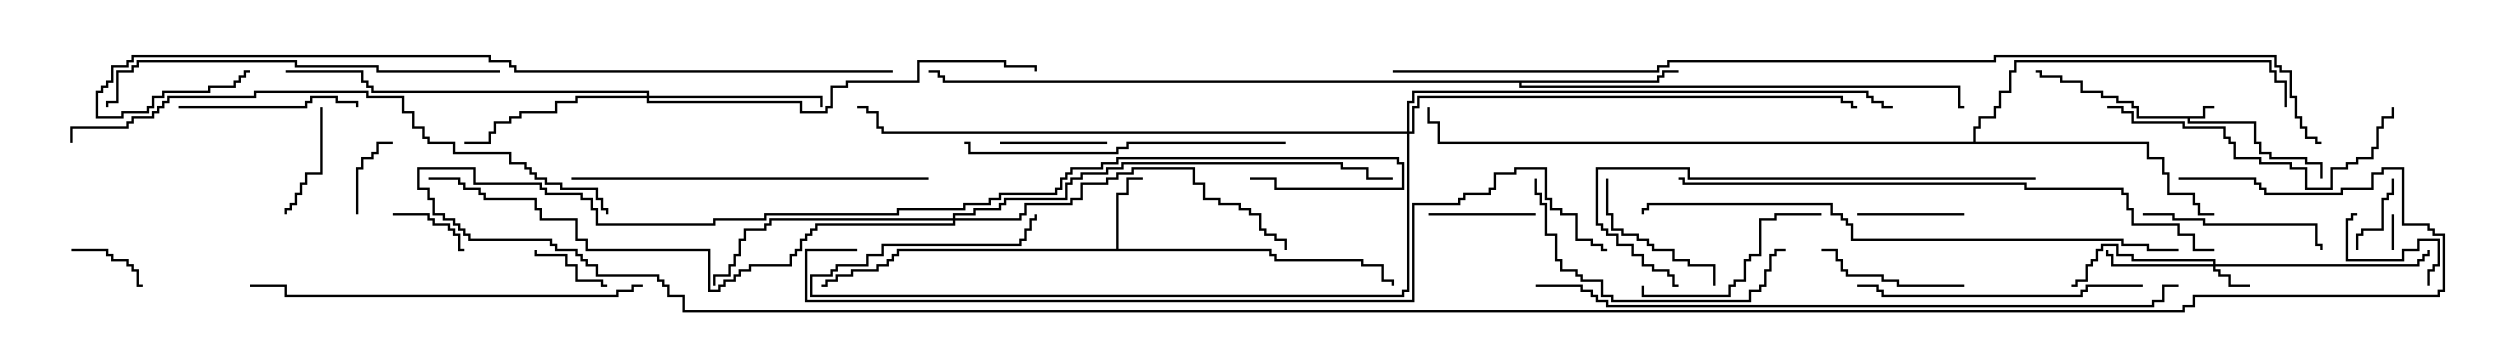 <svg version="1.1" width="105" height="15" xmlns="http://www.w3.org/2000/svg"><path d="M92.521,4.879L92.521,4.45L93,4.45L93,4.55L92.621,4.55L92.621,4.979L91.979,4.979L91.979,5.093L94.764,5.093L94.764,5.95L94.979,5.95L94.979,6.379L95.407,6.379L95.407,6.593L96.907,6.593L96.907,6.807L97.55,6.807L97.55,7.5L97.45,7.5L97.45,6.907L96.807,6.907L96.807,6.693L95.307,6.693L95.307,6.479L94.879,6.479L94.879,6.05L94.664,6.05L94.664,5.193L91.879,5.193L91.879,4.979L89.736,4.979L89.736,4.55L89.521,4.55L89.521,4.336L88.879,4.336L88.879,4.121L88.236,4.121L88.236,3.907L87.379,3.907L87.379,3.479L86.521,3.479L86.521,3.264L85.664,3.264L85.664,3.05L85.5,3.05L85.5,2.95L85.764,2.95L85.764,3.164L86.621,3.164L86.621,3.379L87.479,3.379L87.479,3.807L88.336,3.807L88.336,4.021L88.979,4.021L88.979,4.236L89.621,4.236L89.621,4.45L89.836,4.45L89.836,4.879z" stroke="none"/><path d="M46.879,10.45L46.879,8.093L47.307,8.093L47.307,7.45L48,7.45L48,7.55L47.407,7.55L47.407,8.193L46.979,8.193L46.979,10.45L53.407,10.45L53.407,10.664L53.621,10.664L53.621,10.879L57.264,10.879L57.264,11.093L58.121,11.093L58.121,11.736L58.55,11.736L58.55,12L58.45,12L58.45,11.836L58.021,11.836L58.021,11.193L57.164,11.193L57.164,10.979L53.521,10.979L53.521,10.764L53.307,10.764L53.307,10.55L37.764,10.55L37.764,10.764L37.55,10.764L37.55,10.979L37.336,10.979L37.336,11.193L36.907,11.193L36.907,11.407L35.836,11.407L35.836,11.621L35.193,11.621L35.193,11.836L34.764,11.836L34.764,12.05L34.5,12.05L34.5,11.95L34.664,11.95L34.664,11.736L35.093,11.736L35.093,11.521L35.736,11.521L35.736,11.307L36.807,11.307L36.807,11.093L37.236,11.093L37.236,10.879L37.45,10.879L37.45,10.664L37.664,10.664L37.664,10.45z" stroke="none"/><path d="M69.593,3.379L69.593,3.164L69.807,3.164L69.807,2.95L70.5,2.95L70.5,3.05L69.907,3.05L69.907,3.264L69.693,3.264L69.693,3.479L63.907,3.479L63.907,3.593L82.336,3.593L82.336,4.45L82.5,4.45L82.5,4.55L82.236,4.55L82.236,3.693L63.807,3.693L63.807,3.479L39.593,3.479L39.593,3.264L39.379,3.264L39.379,3.05L39,3.05L39,2.95L39.479,2.95L39.479,3.164L39.693,3.164L39.693,3.379z" stroke="none"/><path d="M82.879,5.95L82.879,5.307L83.093,5.307L83.093,4.879L83.736,4.879L83.736,4.45L83.95,4.45L83.95,3.807L84.379,3.807L84.379,2.95L84.593,2.95L84.593,2.521L95.407,2.521L95.407,2.95L95.621,2.95L95.621,3.379L96.05,3.379L96.05,4.5L95.95,4.5L95.95,3.479L95.521,3.479L95.521,3.05L95.307,3.05L95.307,2.621L84.693,2.621L84.693,3.05L84.479,3.05L84.479,3.907L84.05,3.907L84.05,4.55L83.836,4.55L83.836,4.979L83.193,4.979L83.193,5.407L82.979,5.407L82.979,5.95L90.264,5.95L90.264,6.593L90.907,6.593L90.907,7.236L91.121,7.236L91.121,8.093L92.193,8.093L92.193,8.521L92.407,8.521L92.407,8.95L93,8.95L93,9.05L92.307,9.05L92.307,8.621L92.093,8.621L92.093,8.193L91.021,8.193L91.021,7.336L90.807,7.336L90.807,6.693L90.164,6.693L90.164,6.05L60.379,6.05L60.379,5.193L59.95,5.193L59.95,4.5L60.05,4.5L60.05,5.093L60.479,5.093L60.479,5.95z" stroke="none"/><path d="M92.95,11.093L92.95,10.979L89.521,10.979L89.521,10.764L88.879,10.764L88.879,10.336L88.336,10.336L88.336,10.55L88.121,10.55L88.121,10.979L87.907,10.979L87.907,11.193L87.693,11.193L87.693,11.836L87.264,11.836L87.264,12.05L87,12.05L87,11.95L87.164,11.95L87.164,11.736L87.593,11.736L87.593,11.093L87.807,11.093L87.807,10.879L88.021,10.879L88.021,10.45L88.236,10.45L88.236,10.236L88.979,10.236L88.979,10.664L89.621,10.664L89.621,10.879L93.05,10.879L93.05,11.093L101.521,11.093L101.521,10.879L101.736,10.879L101.736,10.664L101.95,10.664L101.95,10.5L102.05,10.5L102.05,10.764L101.836,10.764L101.836,10.979L101.621,10.979L101.621,11.193L93.05,11.193L93.05,11.307L93.264,11.307L93.264,11.521L93.693,11.521L93.693,11.95L94.5,11.95L94.5,12.05L93.593,12.05L93.593,11.621L93.164,11.621L93.164,11.407L92.95,11.407L92.95,11.193L88.664,11.193L88.664,10.764L88.45,10.764L88.45,10.5L88.55,10.5L88.55,10.664L88.764,10.664L88.764,11.093z" stroke="none"/><path d="M27.164,4.021L27.164,3.907L15.593,3.907L15.593,3.693L15.379,3.693L15.379,3.479L15.164,3.479L15.164,3.05L12,3.05L12,2.95L15.264,2.95L15.264,3.379L15.479,3.379L15.479,3.593L15.693,3.593L15.693,3.807L27.264,3.807L27.264,4.021L34.55,4.021L34.55,4.5L34.45,4.5L34.45,4.121L27.264,4.121L27.264,4.236L33.693,4.236L33.693,4.664L34.664,4.664L34.664,4.45L34.879,4.45L34.879,3.593L35.521,3.593L35.521,3.379L38.521,3.379L38.521,2.521L42.264,2.521L42.264,2.736L43.55,2.736L43.55,3L43.45,3L43.45,2.836L42.164,2.836L42.164,2.621L38.621,2.621L38.621,3.479L35.621,3.479L35.621,3.693L34.979,3.693L34.979,4.55L34.764,4.55L34.764,4.764L33.593,4.764L33.593,4.336L27.164,4.336L27.164,4.121L24.264,4.121L24.264,4.336L23.407,4.336L23.407,4.764L21.907,4.764L21.907,4.979L21.479,4.979L21.479,5.193L20.836,5.193L20.836,5.621L20.621,5.621L20.621,6.05L19.5,6.05L19.5,5.95L20.521,5.95L20.521,5.521L20.736,5.521L20.736,5.093L21.379,5.093L21.379,4.879L21.807,4.879L21.807,4.664L23.307,4.664L23.307,4.236L24.164,4.236L24.164,4.021z" stroke="none"/><path d="M40.021,9.164L40.021,8.95L40.879,8.95L40.879,8.736L41.95,8.736L41.95,8.521L42.164,8.521L42.164,8.307L44.736,8.307L44.736,7.664L44.95,7.664L44.95,7.45L45.379,7.45L45.379,7.236L46.45,7.236L46.45,7.021L47.093,7.021L47.093,6.807L56.407,6.807L56.407,7.021L57.479,7.021L57.479,7.45L58.5,7.45L58.5,7.55L57.379,7.55L57.379,7.121L56.307,7.121L56.307,6.907L47.193,6.907L47.193,7.121L46.55,7.121L46.55,7.336L45.479,7.336L45.479,7.55L45.05,7.55L45.05,7.764L44.836,7.764L44.836,8.407L42.264,8.407L42.264,8.621L42.05,8.621L42.05,8.836L40.979,8.836L40.979,9.05L40.121,9.05L40.121,9.164L42.807,9.164L42.807,8.95L43.021,8.95L43.021,8.521L44.95,8.521L44.95,8.307L45.379,8.307L45.379,7.664L46.45,7.664L46.45,7.45L46.879,7.45L46.879,7.236L47.521,7.236L47.521,7.021L50.193,7.021L50.193,7.664L50.621,7.664L50.621,8.307L51.264,8.307L51.264,8.521L52.121,8.521L52.121,8.736L52.55,8.736L52.55,8.95L52.979,8.95L52.979,9.593L53.193,9.593L53.193,9.807L53.621,9.807L53.621,10.021L54.05,10.021L54.05,10.5L53.95,10.5L53.95,10.121L53.521,10.121L53.521,9.907L53.093,9.907L53.093,9.693L52.879,9.693L52.879,9.05L52.45,9.05L52.45,8.836L52.021,8.836L52.021,8.621L51.164,8.621L51.164,8.407L50.521,8.407L50.521,7.764L50.093,7.764L50.093,7.121L47.621,7.121L47.621,7.336L46.979,7.336L46.979,7.55L46.55,7.55L46.55,7.764L45.479,7.764L45.479,8.407L45.05,8.407L45.05,8.621L43.121,8.621L43.121,9.05L42.907,9.05L42.907,9.264L40.121,9.264L40.121,9.479L34.336,9.479L34.336,9.693L34.121,9.693L34.121,9.907L33.907,9.907L33.907,10.121L33.693,10.121L33.693,10.55L33.479,10.55L33.479,10.764L33.264,10.764L33.264,11.193L31.55,11.193L31.55,11.407L31.121,11.407L31.121,11.621L30.907,11.621L30.907,11.836L30.479,11.836L30.479,12.05L30.264,12.05L30.264,12.264L29.736,12.264L29.736,10.55L24.593,10.55L24.593,10.121L24.164,10.121L24.164,9.264L22.664,9.264L22.664,8.836L22.45,8.836L22.45,8.407L20.307,8.407L20.307,8.193L20.093,8.193L20.093,7.979L19.45,7.979L19.45,7.764L19.236,7.764L19.236,7.55L18,7.55L18,7.45L19.336,7.45L19.336,7.664L19.55,7.664L19.55,7.879L20.193,7.879L20.193,8.093L20.407,8.093L20.407,8.307L22.55,8.307L22.55,8.736L22.764,8.736L22.764,9.164L24.264,9.164L24.264,10.021L24.693,10.021L24.693,10.45L29.836,10.45L29.836,12.164L30.164,12.164L30.164,11.95L30.379,11.95L30.379,11.736L30.807,11.736L30.807,11.521L31.021,11.521L31.021,11.307L31.45,11.307L31.45,11.093L33.164,11.093L33.164,10.664L33.379,10.664L33.379,10.45L33.593,10.45L33.593,10.021L33.807,10.021L33.807,9.807L34.021,9.807L34.021,9.593L34.236,9.593L34.236,9.379L40.021,9.379L40.021,9.264L32.407,9.264L32.407,9.479L32.193,9.479L32.193,9.693L31.336,9.693L31.336,10.121L31.121,10.121L31.121,10.764L30.907,10.764L30.907,11.193L30.693,11.193L30.693,11.621L30.05,11.621L30.05,12L29.95,12L29.95,11.521L30.593,11.521L30.593,11.093L30.807,11.093L30.807,10.664L31.021,10.664L31.021,10.021L31.236,10.021L31.236,9.593L32.093,9.593L32.093,9.379L32.307,9.379L32.307,9.164z" stroke="none"/><path d="M59.093,5.521L59.093,4.236L59.307,4.236L59.307,3.807L78.479,3.807L78.479,4.021L78.693,4.021L78.693,4.236L79.121,4.236L79.121,4.45L79.5,4.45L79.5,4.55L79.021,4.55L79.021,4.336L78.593,4.336L78.593,4.121L78.379,4.121L78.379,3.907L59.407,3.907L59.407,4.336L59.193,4.336L59.193,5.521L59.307,5.521L59.307,4.45L59.521,4.45L59.521,4.021L77.407,4.021L77.407,4.236L77.836,4.236L77.836,4.45L78,4.45L78,4.55L77.736,4.55L77.736,4.336L77.307,4.336L77.307,4.121L59.621,4.121L59.621,4.55L59.407,4.55L59.407,5.621L59.193,5.621L59.193,12.264L58.979,12.264L58.979,12.479L34.021,12.479L34.021,11.521L34.879,11.521L34.879,11.307L35.093,11.307L35.093,11.093L36.379,11.093L36.379,10.664L37.021,10.664L37.021,10.236L42.807,10.236L42.807,10.021L43.021,10.021L43.021,9.593L43.236,9.593L43.236,9.164L43.45,9.164L43.45,9L43.55,9L43.55,9.264L43.336,9.264L43.336,9.693L43.121,9.693L43.121,10.121L42.907,10.121L42.907,10.336L37.121,10.336L37.121,10.764L36.479,10.764L36.479,11.193L35.193,11.193L35.193,11.407L34.979,11.407L34.979,11.621L34.121,11.621L34.121,12.379L58.879,12.379L58.879,12.164L59.093,12.164L59.093,5.621L37.021,5.621L37.021,5.407L36.807,5.407L36.807,4.764L36.379,4.764L36.379,4.55L36,4.55L36,4.45L36.479,4.45L36.479,4.664L36.907,4.664L36.907,5.307L37.121,5.307L37.121,5.521z" stroke="none"/><path d="M100.55,10.5L100.45,10.5L100.45,9L100.55,9z" stroke="none"/><path d="M25.5,11.95L25.5,12.05L25.236,12.05L25.236,11.836L24.164,11.836L24.164,11.193L23.736,11.193L23.736,10.764L22.45,10.764L22.45,10.5L22.55,10.5L22.55,10.664L23.836,10.664L23.836,11.093L24.264,11.093L24.264,11.736L25.336,11.736L25.336,11.95z" stroke="none"/><path d="M3,10.55L3,10.45L4.55,10.45L4.55,10.664L4.764,10.664L4.764,10.879L5.407,10.879L5.407,11.093L5.621,11.093L5.621,11.307L5.836,11.307L5.836,11.95L6,11.95L6,12.05L5.736,12.05L5.736,11.407L5.521,11.407L5.521,11.193L5.307,11.193L5.307,10.979L4.664,10.979L4.664,10.764L4.45,10.764L4.45,10.55z" stroke="none"/><path d="M100.45,7.5L100.55,7.5L100.55,8.193L100.336,8.193L100.336,8.407L100.121,8.407L100.121,9.693L99.264,9.693L99.264,9.907L99.05,9.907L99.05,10.5L98.95,10.5L98.95,9.807L99.164,9.807L99.164,9.593L100.021,9.593L100.021,8.307L100.236,8.307L100.236,8.093L100.45,8.093z" stroke="none"/><path d="M15.05,9L14.95,9L14.95,7.021L15.164,7.021L15.164,6.593L15.593,6.593L15.593,6.379L15.807,6.379L15.807,5.95L16.5,5.95L16.5,6.05L15.907,6.05L15.907,6.479L15.693,6.479L15.693,6.693L15.264,6.693L15.264,7.121L15.05,7.121z" stroke="none"/><path d="M16.5,9.05L16.5,8.95L18.05,8.95L18.05,9.164L18.264,9.164L18.264,9.379L18.907,9.379L18.907,9.593L19.121,9.593L19.121,9.807L19.336,9.807L19.336,10.45L19.5,10.45L19.5,10.55L19.236,10.55L19.236,9.907L19.021,9.907L19.021,9.693L18.807,9.693L18.807,9.479L18.164,9.479L18.164,9.264L17.95,9.264L17.95,9.05z" stroke="none"/><path d="M102.05,12L101.95,12L101.95,11.307L102.164,11.307L102.164,11.093L102.379,11.093L102.379,10.121L101.621,10.121L101.621,10.55L100.979,10.55L100.979,10.979L98.521,10.979L98.521,9.164L98.736,9.164L98.736,8.95L99,8.95L99,9.05L98.836,9.05L98.836,9.264L98.621,9.264L98.621,10.879L100.879,10.879L100.879,10.45L101.521,10.45L101.521,10.021L102.479,10.021L102.479,11.193L102.264,11.193L102.264,11.407L102.05,11.407z" stroke="none"/><path d="M42,6.05L42,5.95L46.5,5.95L46.5,6.05z" stroke="none"/><path d="M60,9.05L60,8.95L64.5,8.95L64.5,9.05z" stroke="none"/><path d="M82.5,8.95L82.5,9.05L78,9.05L78,8.95z" stroke="none"/><path d="M13.45,4.5L13.55,4.5L13.55,7.336L12.907,7.336L12.907,7.764L12.693,7.764L12.693,8.193L12.479,8.193L12.479,8.621L12.264,8.621L12.264,8.836L12.05,8.836L12.05,9L11.95,9L11.95,8.736L12.164,8.736L12.164,8.521L12.379,8.521L12.379,8.093L12.593,8.093L12.593,7.664L12.807,7.664L12.807,7.236L13.45,7.236z" stroke="none"/><path d="M82.5,11.95L82.5,12.05L79.664,12.05L79.664,11.836L79.021,11.836L79.021,11.621L77.521,11.621L77.521,11.407L77.307,11.407L77.307,10.979L77.093,10.979L77.093,10.55L76.5,10.55L76.5,10.45L77.193,10.45L77.193,10.879L77.407,10.879L77.407,11.307L77.621,11.307L77.621,11.521L79.121,11.521L79.121,11.736L79.764,11.736L79.764,11.95z" stroke="none"/><path d="M72.05,12L71.95,12L71.95,11.193L70.879,11.193L70.879,10.979L70.236,10.979L70.236,10.55L69.379,10.55L69.379,10.336L69.164,10.336L69.164,10.121L68.736,10.121L68.736,9.907L68.093,9.907L68.093,9.693L67.664,9.693L67.664,9.05L67.45,9.05L67.45,7.5L67.55,7.5L67.55,8.95L67.764,8.95L67.764,9.593L68.193,9.593L68.193,9.807L68.836,9.807L68.836,10.021L69.264,10.021L69.264,10.236L69.479,10.236L69.479,10.45L70.336,10.45L70.336,10.879L70.979,10.879L70.979,11.093L72.05,11.093z" stroke="none"/><path d="M7.5,4.55L7.5,4.45L12.807,4.45L12.807,4.236L13.021,4.236L13.021,4.021L14.193,4.021L14.193,4.236L15.05,4.236L15.05,4.5L14.95,4.5L14.95,4.336L14.093,4.336L14.093,4.121L13.121,4.121L13.121,4.336L12.907,4.336L12.907,4.55z" stroke="none"/><path d="M90,9.05L90,8.95L91.336,8.95L91.336,9.164L92.621,9.164L92.621,9.379L97.336,9.379L97.336,10.236L97.55,10.236L97.55,10.5L97.45,10.5L97.45,10.336L97.236,10.336L97.236,9.479L92.521,9.479L92.521,9.264L91.236,9.264L91.236,9.05z" stroke="none"/><path d="M76.5,8.95L76.5,9.05L74.621,9.05L74.621,9.264L73.979,9.264L73.979,10.764L73.55,10.764L73.55,10.979L73.336,10.979L73.336,11.836L72.907,11.836L72.907,12.05L72.693,12.05L72.693,12.479L68.95,12.479L68.95,12L69.05,12L69.05,12.379L72.593,12.379L72.593,11.95L72.807,11.95L72.807,11.736L73.236,11.736L73.236,10.879L73.45,10.879L73.45,10.664L73.879,10.664L73.879,9.164L74.521,9.164L74.521,8.95z" stroke="none"/><path d="M64.45,7.5L64.55,7.5L64.55,8.093L64.764,8.093L64.764,8.521L64.979,8.521L64.979,9.807L65.407,9.807L65.407,10.879L65.621,10.879L65.621,11.307L66.264,11.307L66.264,11.521L66.479,11.521L66.479,11.736L67.336,11.736L67.336,12.379L67.764,12.379L67.764,12.593L73.45,12.593L73.45,12.164L73.879,12.164L73.879,11.95L74.093,11.95L74.093,11.307L74.307,11.307L74.307,10.664L74.521,10.664L74.521,10.45L75,10.45L75,10.55L74.621,10.55L74.621,10.764L74.407,10.764L74.407,11.407L74.193,11.407L74.193,12.05L73.979,12.05L73.979,12.264L73.55,12.264L73.55,12.693L67.664,12.693L67.664,12.479L67.236,12.479L67.236,11.836L66.379,11.836L66.379,11.621L66.164,11.621L66.164,11.407L65.521,11.407L65.521,10.979L65.307,10.979L65.307,9.907L64.879,9.907L64.879,8.621L64.664,8.621L64.664,8.193L64.45,8.193z" stroke="none"/><path d="M90,11.95L90,12.05L87.693,12.05L87.693,12.264L87.479,12.264L87.479,12.479L79.021,12.479L79.021,12.264L78.807,12.264L78.807,12.05L78,12.05L78,11.95L78.907,11.95L78.907,12.164L79.121,12.164L79.121,12.379L87.379,12.379L87.379,12.164L87.593,12.164L87.593,11.95z" stroke="none"/><path d="M88.5,4.55L88.5,4.45L89.193,4.45L89.193,4.664L89.621,4.664L89.621,5.093L91.764,5.093L91.764,5.307L93.479,5.307L93.479,5.736L93.693,5.736L93.693,5.95L93.907,5.95L93.907,6.593L94.979,6.593L94.979,6.807L96.264,6.807L96.264,7.021L96.907,7.021L96.907,7.879L97.879,7.879L97.879,7.021L98.521,7.021L98.521,6.807L98.95,6.807L98.95,6.593L99.593,6.593L99.593,6.164L99.807,6.164L99.807,5.307L100.021,5.307L100.021,4.879L100.45,4.879L100.45,4.5L100.55,4.5L100.55,4.979L100.121,4.979L100.121,5.407L99.907,5.407L99.907,6.264L99.693,6.264L99.693,6.693L99.05,6.693L99.05,6.907L98.621,6.907L98.621,7.121L97.979,7.121L97.979,7.979L96.807,7.979L96.807,7.121L96.164,7.121L96.164,6.907L94.879,6.907L94.879,6.693L93.807,6.693L93.807,6.05L93.593,6.05L93.593,5.836L93.379,5.836L93.379,5.407L91.664,5.407L91.664,5.193L89.521,5.193L89.521,4.764L89.093,4.764L89.093,4.55z" stroke="none"/><path d="M54,5.95L54,6.05L47.407,6.05L47.407,6.264L46.979,6.264L46.979,6.479L40.664,6.479L40.664,6.05L40.5,6.05L40.5,5.95L40.764,5.95L40.764,6.379L46.879,6.379L46.879,6.164L47.307,6.164L47.307,5.95z" stroke="none"/><path d="M24,7.55L24,7.45L39,7.45L39,7.55z" stroke="none"/><path d="M85.5,7.45L85.5,7.55L70.879,7.55L70.879,7.121L67.121,7.121L67.121,9.379L67.336,9.379L67.336,9.593L67.55,9.593L67.55,9.807L67.979,9.807L67.979,10.236L68.621,10.236L68.621,10.664L69.05,10.664L69.05,11.093L69.479,11.093L69.479,11.307L70.121,11.307L70.121,11.521L70.336,11.521L70.336,11.95L70.5,11.95L70.5,12.05L70.236,12.05L70.236,11.621L70.021,11.621L70.021,11.407L69.379,11.407L69.379,11.193L68.95,11.193L68.95,10.764L68.521,10.764L68.521,10.336L67.879,10.336L67.879,9.907L67.45,9.907L67.45,9.693L67.236,9.693L67.236,9.479L67.021,9.479L67.021,7.021L70.979,7.021L70.979,7.45z" stroke="none"/><path d="M27,11.95L27,12.05L26.621,12.05L26.621,12.264L25.979,12.264L25.979,12.479L11.95,12.479L11.95,12.05L10.5,12.05L10.5,11.95L12.05,11.95L12.05,12.379L25.879,12.379L25.879,12.164L26.521,12.164L26.521,11.95z" stroke="none"/><path d="M21,2.95L21,3.05L15.807,3.05L15.807,2.836L12.379,2.836L12.379,2.621L5.836,2.621L5.836,2.836L5.621,2.836L5.621,3.05L4.979,3.05L4.979,4.336L4.55,4.336L4.55,4.5L4.45,4.5L4.45,4.236L4.879,4.236L4.879,2.95L5.521,2.95L5.521,2.736L5.736,2.736L5.736,2.521L12.479,2.521L12.479,2.736L15.907,2.736L15.907,2.95z" stroke="none"/><path d="M91.5,10.45L91.5,10.55L90.164,10.55L90.164,10.336L89.093,10.336L89.093,10.121L77.736,10.121L77.736,9.479L77.521,9.479L77.521,9.264L77.307,9.264L77.307,9.05L76.879,9.05L76.879,8.621L69.264,8.621L69.264,8.836L69.05,8.836L69.05,9L68.95,9L68.95,8.736L69.164,8.736L69.164,8.521L76.979,8.521L76.979,8.95L77.407,8.95L77.407,9.164L77.621,9.164L77.621,9.379L77.836,9.379L77.836,10.021L89.193,10.021L89.193,10.236L90.264,10.236L90.264,10.45z" stroke="none"/><path d="M70.5,7.55L70.5,7.45L70.764,7.45L70.764,7.664L85.121,7.664L85.121,7.879L89.193,7.879L89.193,8.093L89.407,8.093L89.407,8.736L89.621,8.736L89.621,9.379L91.55,9.379L91.55,9.807L92.193,9.807L92.193,10.45L93,10.45L93,10.55L92.093,10.55L92.093,9.907L91.45,9.907L91.45,9.479L89.521,9.479L89.521,8.836L89.307,8.836L89.307,8.193L89.093,8.193L89.093,7.979L85.021,7.979L85.021,7.764L70.664,7.764L70.664,7.55z" stroke="none"/><path d="M3.05,6L2.95,6L2.95,5.307L5.307,5.307L5.307,5.093L5.521,5.093L5.521,4.879L6.379,4.879L6.379,4.664L6.593,4.664L6.593,4.45L6.807,4.45L6.807,4.236L7.021,4.236L7.021,4.021L10.664,4.021L10.664,3.807L15.479,3.807L15.479,4.021L16.979,4.021L16.979,4.664L17.407,4.664L17.407,5.307L17.836,5.307L17.836,5.736L18.05,5.736L18.05,5.95L19.121,5.95L19.121,6.379L21.479,6.379L21.479,6.807L22.121,6.807L22.121,7.021L22.336,7.021L22.336,7.236L22.55,7.236L22.55,7.45L22.979,7.45L22.979,7.664L23.621,7.664L23.621,7.879L25.121,7.879L25.121,8.307L25.336,8.307L25.336,8.736L25.55,8.736L25.55,9L25.45,9L25.45,8.836L25.236,8.836L25.236,8.407L25.021,8.407L25.021,7.979L23.521,7.979L23.521,7.764L22.879,7.764L22.879,7.55L22.45,7.55L22.45,7.336L22.236,7.336L22.236,7.121L22.021,7.121L22.021,6.907L21.379,6.907L21.379,6.479L19.021,6.479L19.021,6.05L17.95,6.05L17.95,5.836L17.736,5.836L17.736,5.407L17.307,5.407L17.307,4.764L16.879,4.764L16.879,4.121L15.379,4.121L15.379,3.907L10.764,3.907L10.764,4.121L7.121,4.121L7.121,4.336L6.907,4.336L6.907,4.55L6.693,4.55L6.693,4.764L6.479,4.764L6.479,4.979L5.621,4.979L5.621,5.193L5.407,5.193L5.407,5.407L3.05,5.407z" stroke="none"/><path d="M37.5,2.95L37.5,3.05L21.593,3.05L21.593,2.836L21.379,2.836L21.379,2.621L20.521,2.621L20.521,2.407L5.621,2.407L5.621,2.621L5.407,2.621L5.407,2.836L4.764,2.836L4.764,3.479L4.55,3.479L4.55,3.693L4.336,3.693L4.336,3.907L4.121,3.907L4.121,4.879L5.093,4.879L5.093,4.664L6.164,4.664L6.164,4.45L6.379,4.45L6.379,4.021L6.807,4.021L6.807,3.807L8.736,3.807L8.736,3.593L9.807,3.593L9.807,3.379L10.021,3.379L10.021,3.164L10.236,3.164L10.236,2.95L10.5,2.95L10.5,3.05L10.336,3.05L10.336,3.264L10.121,3.264L10.121,3.479L9.907,3.479L9.907,3.693L8.836,3.693L8.836,3.907L6.907,3.907L6.907,4.121L6.479,4.121L6.479,4.55L6.264,4.55L6.264,4.764L5.193,4.764L5.193,4.979L4.021,4.979L4.021,3.807L4.236,3.807L4.236,3.593L4.45,3.593L4.45,3.379L4.664,3.379L4.664,2.736L5.307,2.736L5.307,2.521L5.521,2.521L5.521,2.307L20.621,2.307L20.621,2.521L21.479,2.521L21.479,2.736L21.693,2.736L21.693,2.95z" stroke="none"/><path d="M64.5,12.05L64.5,11.95L66.479,11.95L66.479,12.164L66.907,12.164L66.907,12.379L67.121,12.379L67.121,12.593L67.55,12.593L67.55,12.807L90.379,12.807L90.379,12.593L90.807,12.593L90.807,11.95L91.5,11.95L91.5,12.05L90.907,12.05L90.907,12.693L90.479,12.693L90.479,12.907L67.45,12.907L67.45,12.693L67.021,12.693L67.021,12.479L66.807,12.479L66.807,12.264L66.379,12.264L66.379,12.05z" stroke="none"/><path d="M36,10.45L36,10.55L33.907,10.55L33.907,12.593L59.307,12.593L59.307,8.521L61.236,8.521L61.236,8.307L61.45,8.307L61.45,8.093L62.521,8.093L62.521,7.879L62.736,7.879L62.736,7.236L63.593,7.236L63.593,7.021L64.979,7.021L64.979,8.307L65.193,8.307L65.193,8.736L65.621,8.736L65.621,8.95L66.264,8.95L66.264,10.021L66.907,10.021L66.907,10.236L67.336,10.236L67.336,10.45L67.5,10.45L67.5,10.55L67.236,10.55L67.236,10.336L66.807,10.336L66.807,10.121L66.164,10.121L66.164,9.05L65.521,9.05L65.521,8.836L65.093,8.836L65.093,8.407L64.879,8.407L64.879,7.121L63.693,7.121L63.693,7.336L62.836,7.336L62.836,7.979L62.621,7.979L62.621,8.193L61.55,8.193L61.55,8.407L61.336,8.407L61.336,8.621L59.407,8.621L59.407,12.693L33.807,12.693L33.807,10.45z" stroke="none"/><path d="M91.5,7.55L91.5,7.45L94.764,7.45L94.764,7.664L94.979,7.664L94.979,7.879L95.193,7.879L95.193,8.093L98.307,8.093L98.307,7.879L99.593,7.879L99.593,7.236L100.021,7.236L100.021,7.021L100.979,7.021L100.979,9.379L102.05,9.379L102.05,9.593L102.264,9.593L102.264,9.807L102.693,9.807L102.693,12.264L102.479,12.264L102.479,12.479L92.193,12.479L92.193,12.907L91.764,12.907L91.764,13.121L28.664,13.121L28.664,12.479L28.021,12.479L28.021,12.05L27.807,12.05L27.807,11.836L27.593,11.836L27.593,11.621L25.021,11.621L25.021,11.193L24.593,11.193L24.593,10.979L24.379,10.979L24.379,10.764L24.164,10.764L24.164,10.55L23.307,10.55L23.307,10.336L23.093,10.336L23.093,10.121L19.664,10.121L19.664,9.907L19.45,9.907L19.45,9.693L19.236,9.693L19.236,9.479L19.021,9.479L19.021,9.264L18.593,9.264L18.593,9.05L18.164,9.05L18.164,8.407L17.95,8.407L17.95,7.979L17.521,7.979L17.521,7.021L19.979,7.021L19.979,7.664L22.764,7.664L22.764,7.879L22.979,7.879L22.979,8.093L24.479,8.093L24.479,8.307L24.907,8.307L24.907,8.736L25.121,8.736L25.121,9.379L29.95,9.379L29.95,9.164L32.093,9.164L32.093,8.95L37.664,8.95L37.664,8.736L40.45,8.736L40.45,8.521L41.521,8.521L41.521,8.307L41.95,8.307L41.95,8.093L44.307,8.093L44.307,7.879L44.521,7.879L44.521,7.45L44.736,7.45L44.736,7.236L44.95,7.236L44.95,7.021L46.236,7.021L46.236,6.807L46.879,6.807L46.879,6.593L58.764,6.593L58.764,6.807L58.979,6.807L58.979,7.979L53.521,7.979L53.521,7.55L52.5,7.55L52.5,7.45L53.621,7.45L53.621,7.879L58.879,7.879L58.879,6.907L58.664,6.907L58.664,6.693L46.979,6.693L46.979,6.907L46.336,6.907L46.336,7.121L45.05,7.121L45.05,7.336L44.836,7.336L44.836,7.55L44.621,7.55L44.621,7.979L44.407,7.979L44.407,8.193L42.05,8.193L42.05,8.407L41.621,8.407L41.621,8.621L40.55,8.621L40.55,8.836L37.764,8.836L37.764,9.05L32.193,9.05L32.193,9.264L30.05,9.264L30.05,9.479L25.021,9.479L25.021,8.836L24.807,8.836L24.807,8.407L24.379,8.407L24.379,8.193L22.879,8.193L22.879,7.979L22.664,7.979L22.664,7.764L19.879,7.764L19.879,7.121L17.621,7.121L17.621,7.879L18.05,7.879L18.05,8.307L18.264,8.307L18.264,8.95L18.693,8.95L18.693,9.164L19.121,9.164L19.121,9.379L19.336,9.379L19.336,9.593L19.55,9.593L19.55,9.807L19.764,9.807L19.764,10.021L23.193,10.021L23.193,10.236L23.407,10.236L23.407,10.45L24.264,10.45L24.264,10.664L24.479,10.664L24.479,10.879L24.693,10.879L24.693,11.093L25.121,11.093L25.121,11.521L27.693,11.521L27.693,11.736L27.907,11.736L27.907,11.95L28.121,11.95L28.121,12.379L28.764,12.379L28.764,13.021L91.664,13.021L91.664,12.807L92.093,12.807L92.093,12.379L102.379,12.379L102.379,12.164L102.593,12.164L102.593,9.907L102.164,9.907L102.164,9.693L101.95,9.693L101.95,9.479L100.879,9.479L100.879,7.121L100.121,7.121L100.121,7.336L99.693,7.336L99.693,7.979L98.407,7.979L98.407,8.193L95.093,8.193L95.093,7.979L94.879,7.979L94.879,7.764L94.664,7.764L94.664,7.55z" stroke="none"/><path d="M58.5,3.05L58.5,2.95L69.593,2.95L69.593,2.736L70.021,2.736L70.021,2.521L83.736,2.521L83.736,2.307L95.621,2.307L95.621,2.736L95.836,2.736L95.836,2.95L96.264,2.95L96.264,4.021L96.479,4.021L96.479,4.879L96.693,4.879L96.693,5.307L96.907,5.307L96.907,5.736L97.336,5.736L97.336,5.95L97.5,5.95L97.5,6.05L97.236,6.05L97.236,5.836L96.807,5.836L96.807,5.407L96.593,5.407L96.593,4.979L96.379,4.979L96.379,4.121L96.164,4.121L96.164,3.05L95.736,3.05L95.736,2.836L95.521,2.836L95.521,2.407L83.836,2.407L83.836,2.621L70.121,2.621L70.121,2.836L69.693,2.836L69.693,3.05z" stroke="none"/></svg>